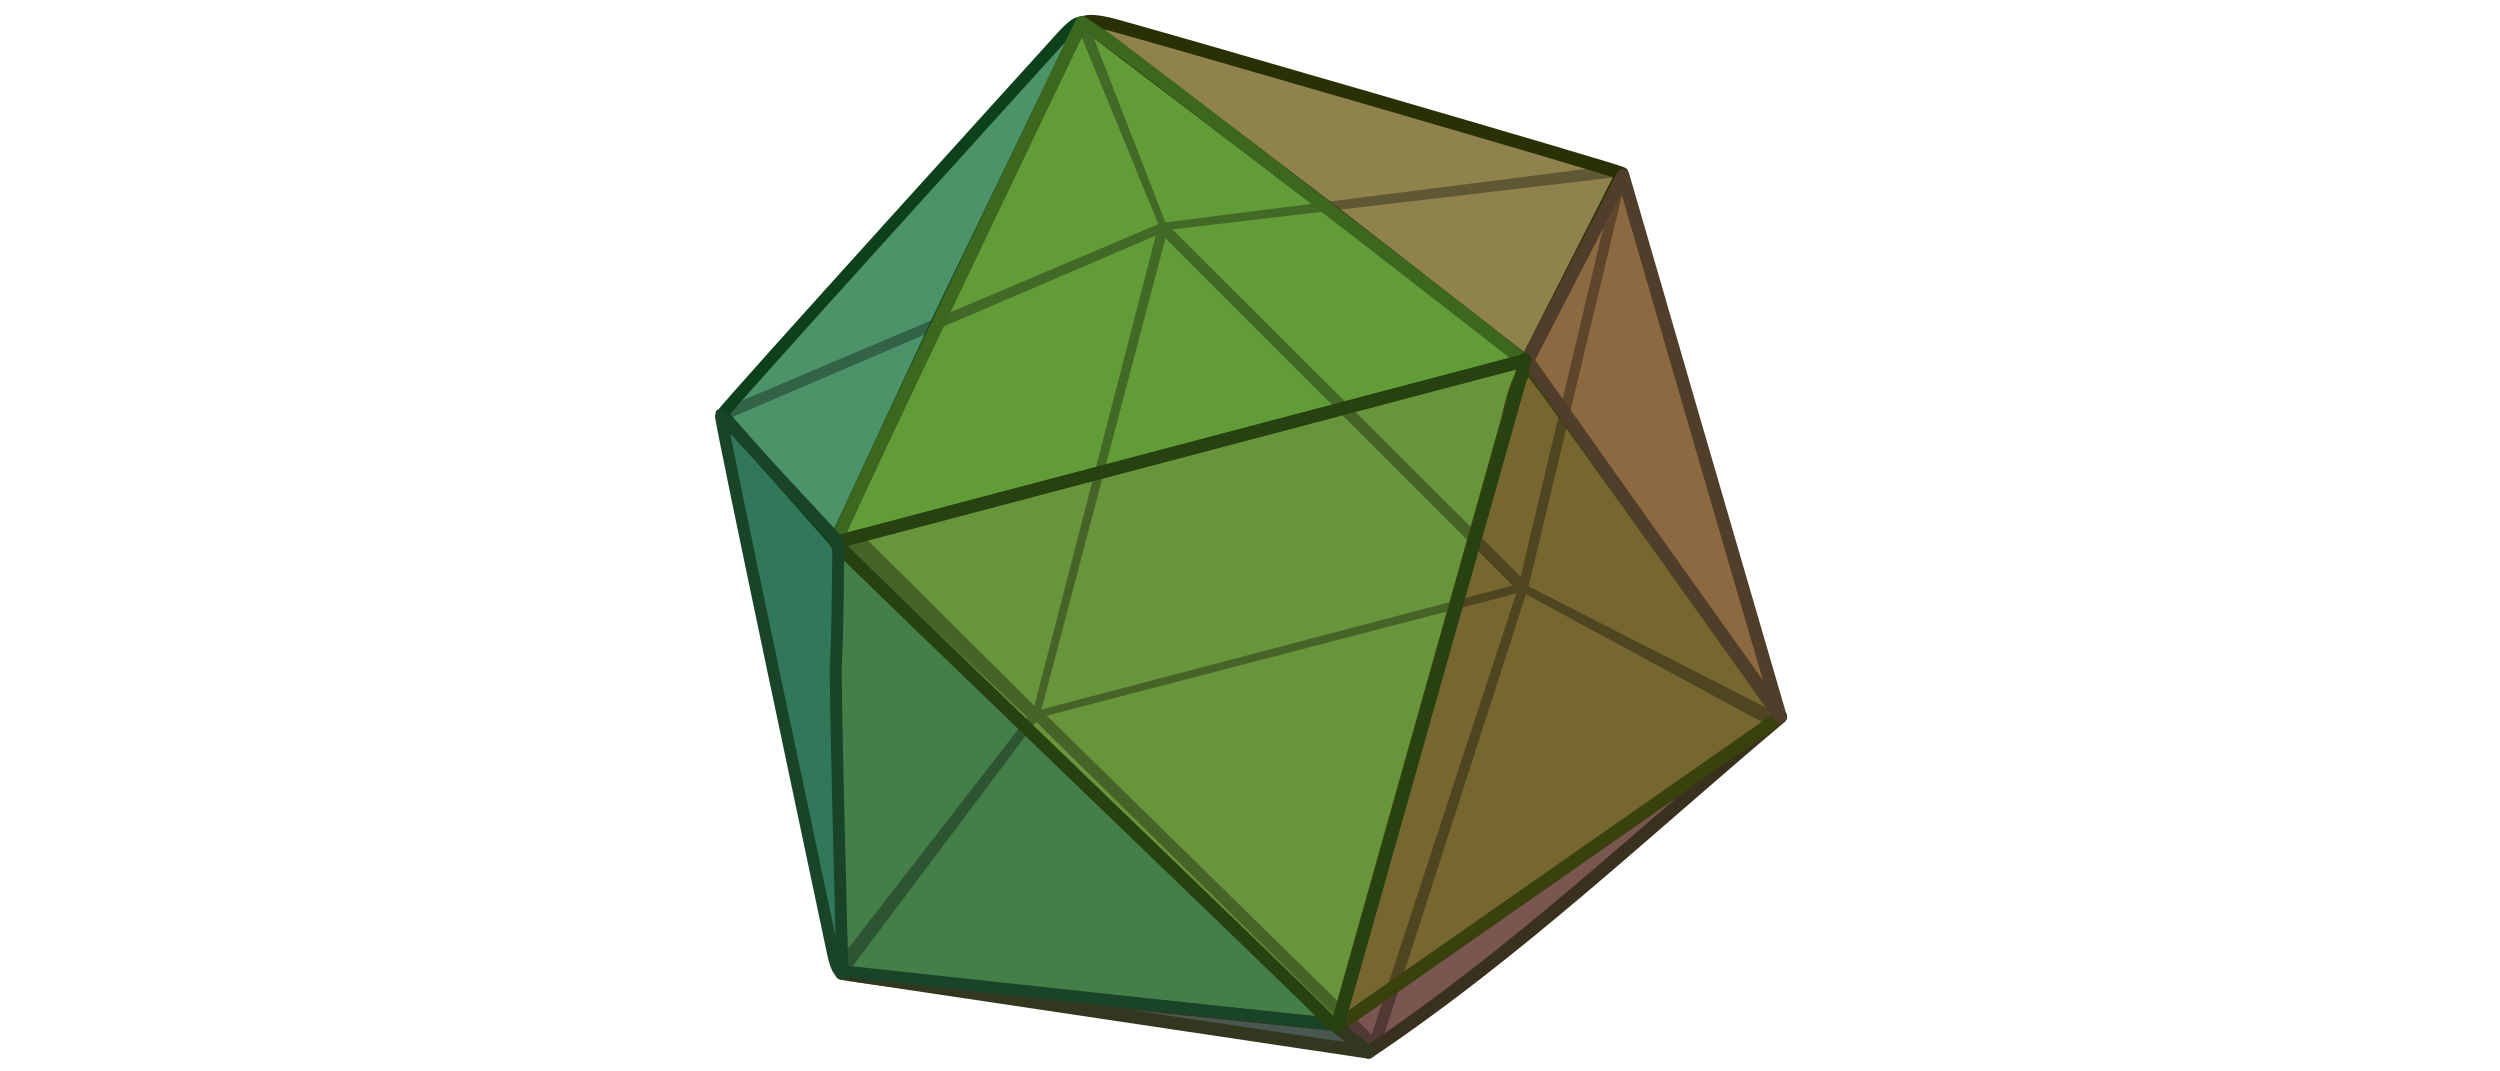 <?xml version="1.0" encoding="UTF-8" standalone="no"?>
<!-- Created with Inkscape (http://www.inkscape.org/) -->

<svg
   xmlns:dc="http://purl.org/dc/elements/1.1/"
   xmlns:cc="http://creativecommons.org/ns#"
   xmlns:rdf="http://www.w3.org/1999/02/22-rdf-syntax-ns#"
   xmlns:svg="http://www.w3.org/2000/svg"
   xmlns="http://www.w3.org/2000/svg"
   xmlns:sodipodi="http://sodipodi.sourceforge.net/DTD/sodipodi-0.dtd"
   xmlns:inkscape="http://www.inkscape.org/namespaces/inkscape"
   width="248.031"
   height="106.299"
   id="svg2"
   sodipodi:version="0.32"
   inkscape:version="0.48.3.1 r9886"
   sodipodi:docname="icosahedron.svg"
   inkscape:output_extension="org.inkscape.output.svg.inkscape"
   sodipodi:modified="true"
   version="1.0">
  <defs
     id="defs4" />
  <sodipodi:namedview
     id="base"
     pagecolor="#ffffff"
     bordercolor="#666666"
     borderopacity="1.0"
     gridtolerance="10000"
     guidetolerance="10"
     objecttolerance="10"
     inkscape:pageopacity="0.0"
     inkscape:pageshadow="2"
     inkscape:zoom="1.979899"
     inkscape:cx="229.1687"
     inkscape:cy="144.33382"
     inkscape:document-units="mm"
     inkscape:current-layer="layer1"
     inkscape:window-width="1280"
     inkscape:window-height="948"
     inkscape:window-x="257"
     inkscape:window-y="226"
     showguides="true"
     inkscape:guide-bbox="true"
     width="385px"
     height="370px"
     showgrid="false"
     inkscape:window-maximized="0"
     units="mm"
     inkscape:snap-global="true"
     inkscape:showpageshadow="false" />
  <g
     inkscape:label="Layer 1"
     inkscape:groupmode="layer"
     id="layer1"
     transform="translate(-211.958,-485.479)">
    <g
       id="g3394"
       transform="matrix(0.285,0,0,0.285,220.436,422.938)">
      <g
         transform="matrix(0.606,0,0,0.606,737.127,274.646)"
         id="g13013">
        <path
           sodipodi:nodetypes="cccc"
           style="fill:#766730;fill-opacity:1;fill-rule:evenodd;stroke:none"
           d="M -388.404,116.456 -242.919,321.597 -498.005,499.809 -388.404,116.456 z"
           id="path2329"
           inkscape:connector-curvature="0" />
        <path
           style="fill:#68943b;fill-opacity:1;fill-rule:evenodd;stroke:none"
           d="M -784.889,221.007 -389.919,115.951 -498.51,497.283 -784.889,221.007 z"
           id="path3300"
           sodipodi:nodetypes="cccc"
           inkscape:connector-curvature="0" />
        <path
           sodipodi:nodetypes="cccc"
           style="fill:#8c6941;fill-opacity:1;fill-rule:evenodd;stroke:none"
           d="M -387.899,113.425 -330.825,8.37 -242.773,320.973 -387.899,113.425 z"
           id="path4271"
           inkscape:connector-curvature="0" />
        <path
           style="fill:#8f824d;fill-opacity:1;fill-rule:evenodd;stroke:none"
           d="M -643.467,-80.524 -332.845,6.854 -390.424,113.93 -643.467,-80.524 z"
           id="path4273"
           inkscape:connector-curvature="0" />
        <path
           style="fill:#447f49;fill-opacity:1;fill-rule:evenodd;stroke:none"
           d="m -784.889,224.037 3.787,243.533 281.581,30.219 -285.368,-273.751 z"
           id="path5244"
           sodipodi:nodetypes="cccc"
           inkscape:connector-curvature="0" />
        <path
           style="fill:#795650;fill-opacity:1;fill-rule:evenodd;stroke:none"
           d="M -243.216,320.494 -475.277,513.951 -495.48,499.304 -243.216,320.494 z"
           id="path6215"
           sodipodi:nodetypes="cccc"
           inkscape:connector-curvature="0" />
        <path
           style="fill:#629c38;fill-opacity:1;fill-rule:evenodd;stroke:none"
           d="M -643.467,-76.483 -785.394,219.996 -393.454,114.436 -643.467,-76.483 z"
           id="path7186"
           sodipodi:nodetypes="cccc"
           inkscape:connector-curvature="0" />
        <path
           style="fill:#4c9369;fill-opacity:1;fill-rule:evenodd;stroke:none"
           d="M -644.477,-79.009 -785.394,217.471 -850.548,147.771 -644.477,-79.009 z"
           id="path8157"
           inkscape:connector-curvature="0" />
        <path
           style="fill:#31785a;fill-opacity:1;fill-rule:evenodd;stroke:none"
           d="m -851.054,150.296 64.145,70.206 4.041,245.467 -68.185,-315.673 z"
           id="path9128"
           sodipodi:nodetypes="cccc"
           inkscape:connector-curvature="0" />
        <path
           style="fill:#485750;fill-opacity:1;fill-rule:evenodd;stroke:none"
           d="m -498.005,499.304 21.213,15.152 -304.561,-42.426 283.348,27.274 z"
           id="path10099"
           sodipodi:nodetypes="cccc"
           inkscape:connector-curvature="0" />
        <path
           style="opacity:0.33;fill:#000000;fill-rule:nonzero;stroke:none"
           d="m -640.949,-78.995 -6.562,1 47.469,115.656 -247.969,105.063 2.5,6.062 243.969,-104.563 -69.719,270.219 -97.969,-97.469 -12.125,4.031 106.062,100 -108.094,139.406 3.562,9.094 109.594,-145.969 194.462,191.422 1.5,-8.594 -189.9,-186.359 269.688,-70.219 -85.212,260.069 2.899,2.087 5.562,-4.062 1,-5.031 81.312,-252.562 141.305,76.44 3.031,-8.062 -142.805,-72.909 55.562,-232.844 -8.594,9.594 -51.531,217.688 -200,-199.5 257.094,-30.312 -6.562,-6.062 -254.562,32.344 -44.969,-115.656 z m 44.969,124.75 199.5,199.5 -270.719,71.219 71.219,-270.719 z"
           id="path12039"
           sodipodi:nodetypes="ccccccccccccccccccccccccccccccccccccc"
           inkscape:connector-curvature="0" />
      </g>
      <path
         sodipodi:nodetypes="cccc"
         id="use3340"
         d="m 435.568,576.868 11.067,8.834 c 51.288,-34.332 96.121,-76.856 143.259,-116.52 L 435.568,576.868 z"
         style="fill:none;stroke:#39311e;stroke-width:4.533;stroke-linecap:butt;stroke-linejoin:round;stroke-miterlimit:4;stroke-opacity:1;stroke-dasharray:none"
         inkscape:connector-curvature="0" />
      <path
         style="fill:none;stroke:#39420c;stroke-width:4.533;stroke-linecap:butt;stroke-linejoin:round;stroke-miterlimit:4;stroke-opacity:1;stroke-dasharray:none"
         d="m 435.568,576.868 59.639,-211.88 c 0,0 4.123,-20.769 8.561,-16.115 3.444,3.612 86.379,120.057 86.379,120.057 l -154.579,107.938 z"
         id="path3334"
         sodipodi:nodetypes="ccscc"
         inkscape:connector-curvature="0" />
      <path
         id="path3330"
         d="m 534.932,279.851 -33.379,65.622 c 0,0 -59.452,-46.212 -63.816,-49.654 -3.919,-3.091 -90.128,-68.519 -90.128,-68.519 0,0 1.564,-1.159 8.678,0.475 6.662,1.53 178.707,51.36 178.644,52.076 z"
         style="fill:none;stroke:#293003;stroke-width:4.533;stroke-linecap:butt;stroke-linejoin:round;stroke-miterlimit:4;stroke-opacity:1;stroke-dasharray:none"
         sodipodi:nodetypes="ccscsc"
         inkscape:connector-curvature="0" />
      <path
         sodipodi:nodetypes="ccscsc"
         style="fill:none;stroke:#0c411b;stroke-width:4.157;stroke-linecap:butt;stroke-linejoin:round;stroke-miterlimit:4;stroke-opacity:1;stroke-dasharray:none"
         d="m 221.696,363.678 39.145,44.247 c 0,0 32.828,-70.394 35.237,-75.637 2.164,-4.708 50.748,-104.821 50.748,-104.821 0,0 -1.221,-1.497 -6.667,4.563 -2.911,3.239 -118.499,130.557 -118.464,131.647 z"
         id="path3336"
         inkscape:connector-curvature="0" />
      <path
         sodipodi:nodetypes="ccscsc"
         style="fill:none;stroke:#3c671e;stroke-width:4.533;stroke-linecap:butt;stroke-linejoin:round;stroke-miterlimit:4;stroke-opacity:1;stroke-dasharray:none"
         d="m 500.605,345.079 -236.494,62.382 c 0,0 -2.25,1.286 -0.964,-3.536 1.286,-4.822 83.675,-176.649 83.675,-176.649 0,0 2.64,1.698 8.656,5.832 5.633,3.871 145.45,111.328 145.128,111.971 z"
         id="path3328"
         inkscape:connector-curvature="0" />
      <path
         style="fill:none;stroke:#333720;stroke-width:4.533;stroke-linecap:butt;stroke-linejoin:round;stroke-miterlimit:4;stroke-opacity:1;stroke-dasharray:none"
         d="m 434.81,576.111 11.825,9.592 -183.401,-27.413 171.576,17.821 z"
         id="path3344"
         sodipodi:nodetypes="cccc"
         inkscape:connector-curvature="0" />
      <path
         sodipodi:nodetypes="ccc"
         style="fill:none;stroke:#194428;stroke-width:4.157;stroke-linecap:butt;stroke-linejoin:round;stroke-miterlimit:4;stroke-opacity:1;stroke-dasharray:none"
         d="M 435.472,576.17 263.332,557.527 435.472,576.17 z"
         id="path3346"
         inkscape:transform-center-y="-101.61778"
         inkscape:transform-center-x="9.7622278"
         inkscape:connector-curvature="0" />
      <path
         sodipodi:nodetypes="ccscc"
         style="fill:none;stroke:#513e2a;stroke-width:4.533;stroke-linecap:butt;stroke-linejoin:round;stroke-miterlimit:4;stroke-opacity:1;stroke-dasharray:none"
         d="m 502.013,344.956 33.209,-64.362 c 0,0 21.026,72.305 22.54,77.653 1.359,4.802 32.272,110.767 32.272,110.767 L 502.013,344.956 z"
         id="path3332"
         inkscape:connector-curvature="0" />
      <path
         sodipodi:nodetypes="ccscsc"
         id="path2357"
         d="m 261.019,408.254 239.74,-63.265 c 0,0 1.114,-2.422 -0.551,3.789 -1.292,4.821 -63.977,226.651 -63.977,226.651 0,0 0.643,3.858 -3.858,-1.286 -4.501,-5.144 -171.676,-165.246 -171.355,-165.889 z"
         style="fill:none;stroke:#274111;stroke-width:4.533;stroke-linecap:butt;stroke-linejoin:round;stroke-miterlimit:4;stroke-opacity:1;stroke-dasharray:none"
         inkscape:connector-curvature="0" />
      <path
         inkscape:transform-center-x="9.7622278"
         inkscape:transform-center-y="-101.61778"
         id="path3338"
         d="m 221.187,363.848 40.892,44.084 c 0,0 -0.214,35.502 -0.819,41.241 -0.543,5.153 2.261,108.896 2.261,108.896 0,0 -1.814,0.664 -3.403,-7.328 -0.849,-4.271 -39.518,-185.973 -38.931,-186.894 z"
         style="fill:none;stroke:#194428;stroke-width:4.157;stroke-linecap:butt;stroke-linejoin:round;stroke-miterlimit:4;stroke-opacity:1;stroke-dasharray:none"
         sodipodi:nodetypes="ccscsc"
         inkscape:connector-curvature="0" />
    </g>
  </g>
</svg>

